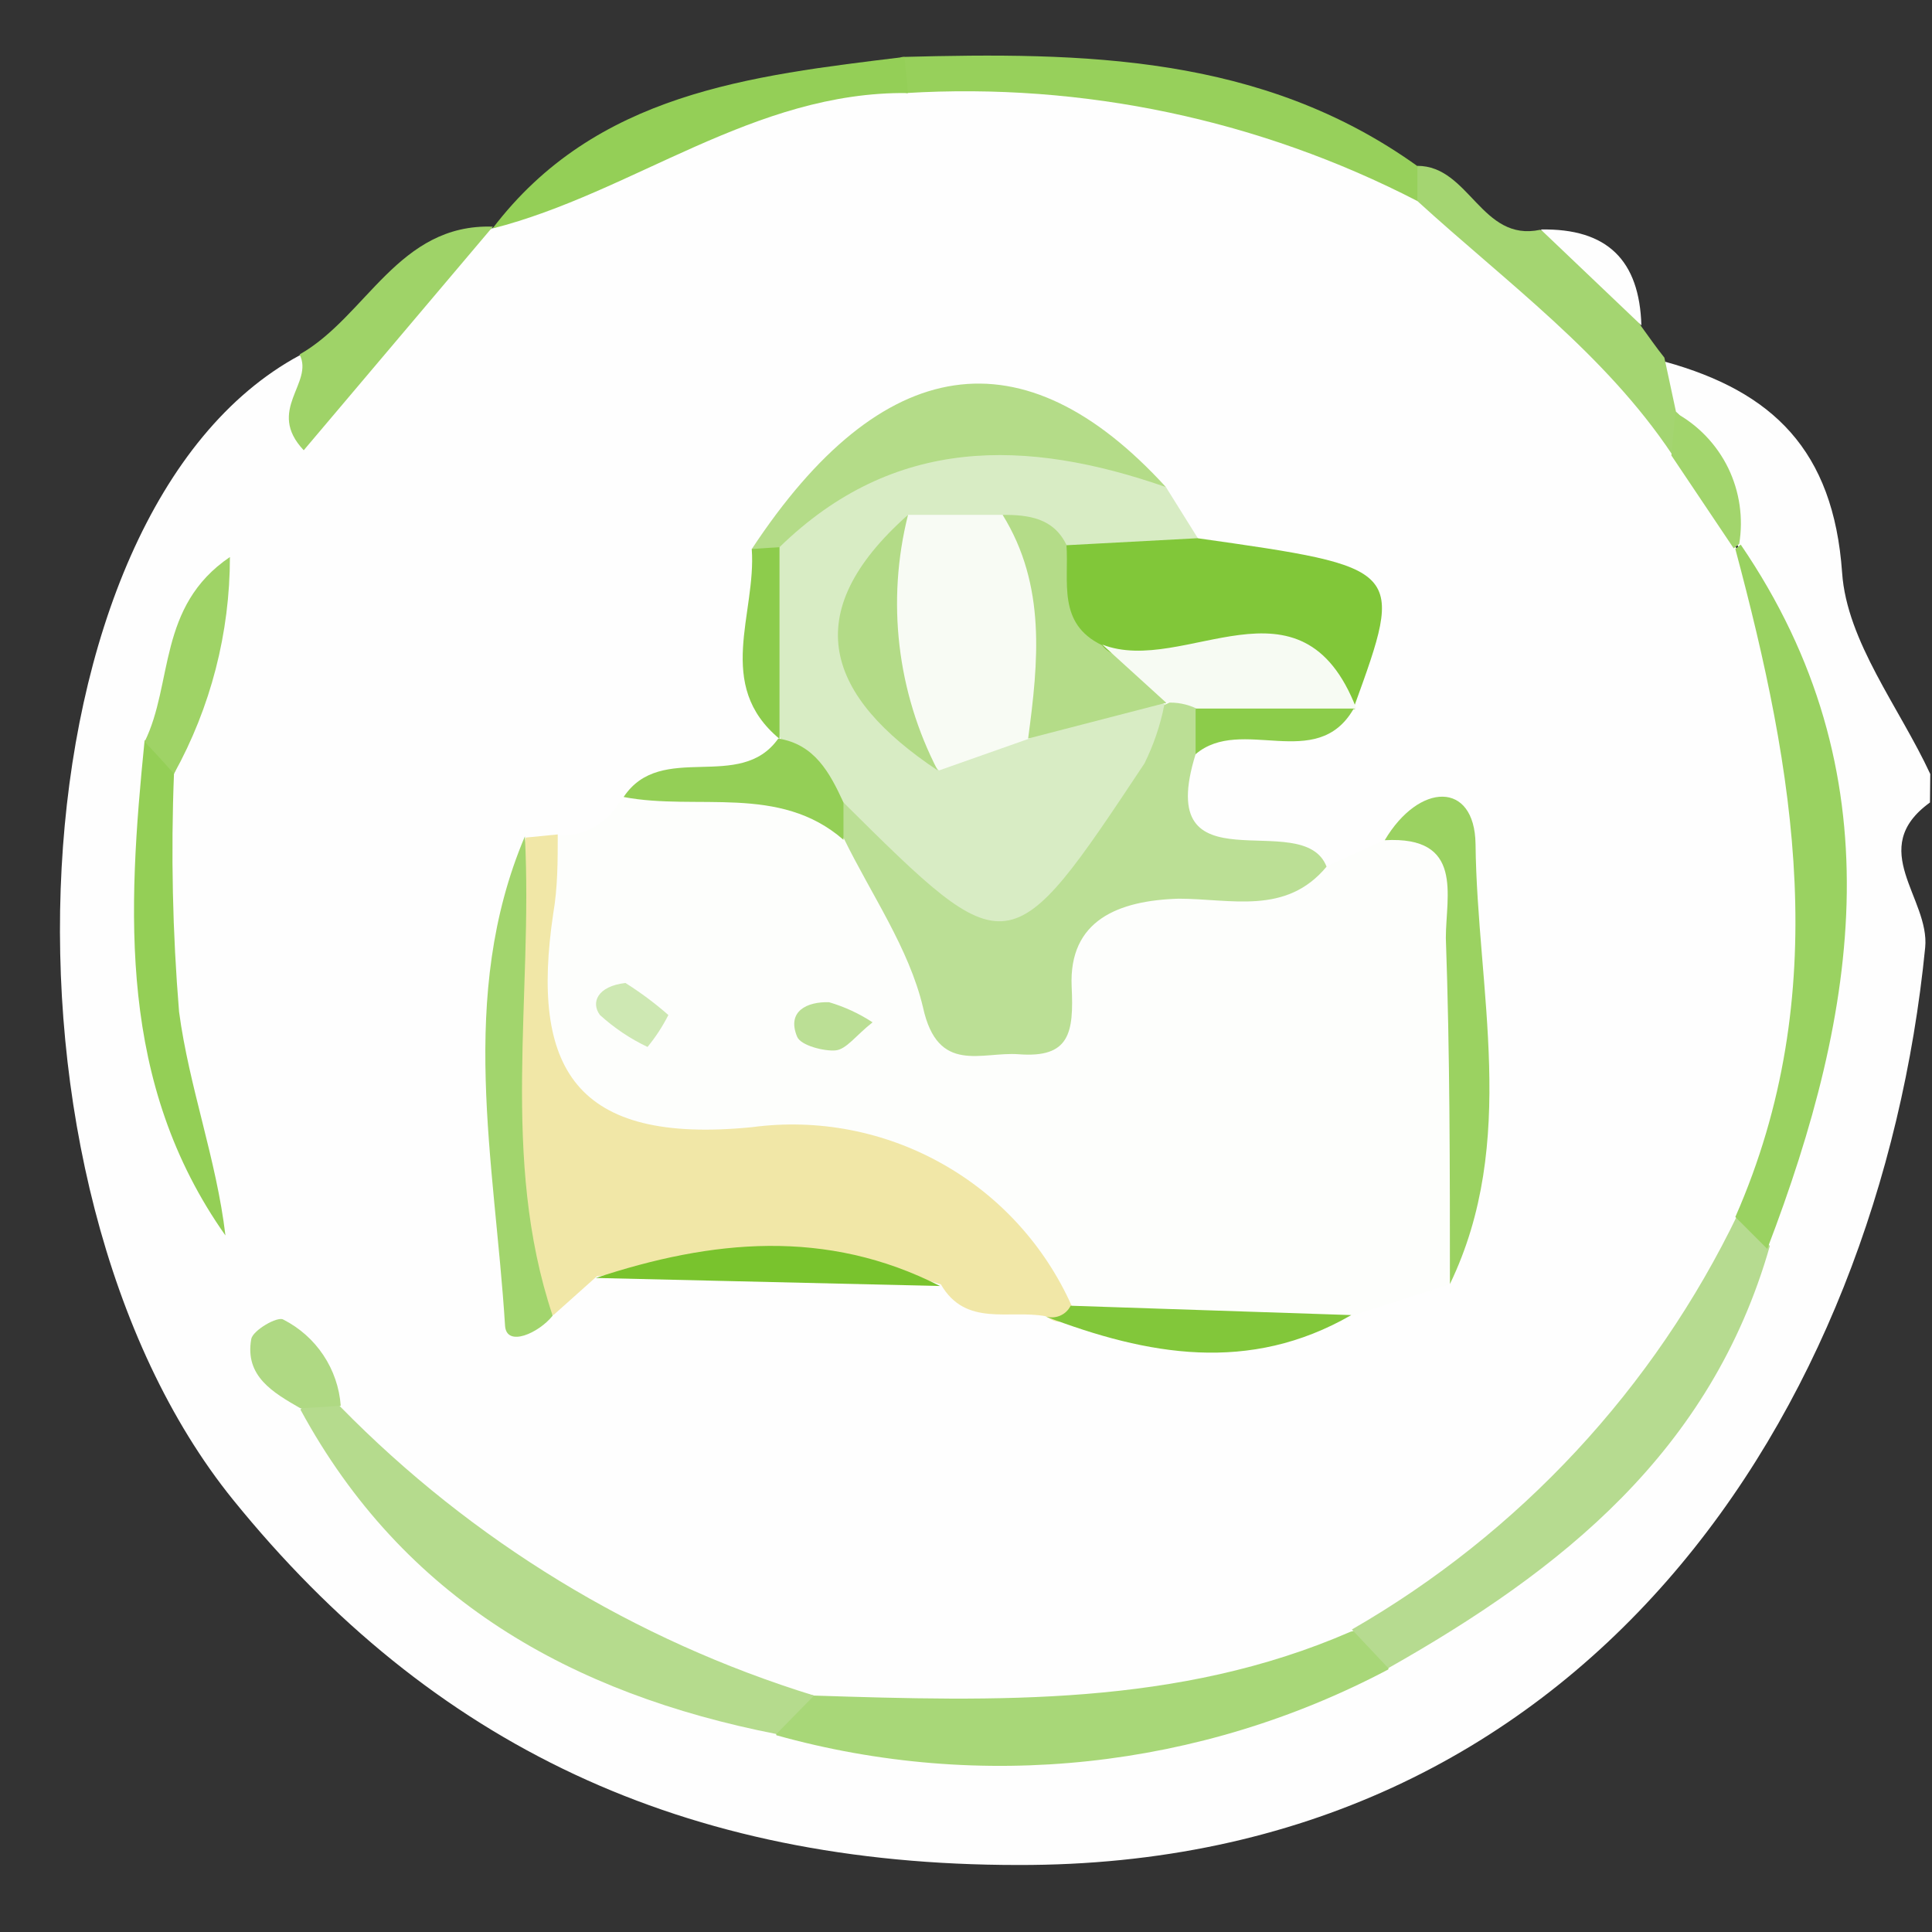 <svg width="19" height="19" viewBox="0 0 19 19" fill="none" xmlns="http://www.w3.org/2000/svg">
<rect x="0" y="0" width="19" height="19" fill="#333333" stroke="none"/>
<path d="M18.98 7.892C18.351 8.347 18.98 8.834 18.933 9.318C18.48 13.885 15.586 18.354 10.014 18.341C6.72 18.341 4.247 17.163 2.292 14.749C-0.222 11.641 0.092 5.035 2.946 3.495C3.889 3.539 4.121 2.511 4.847 2.238L4.822 2.257C6.107 1.496 7.396 0.758 8.967 0.821C10.617 0.608 12.29 0.939 13.735 1.763C14.901 2.392 15.997 3.118 16.563 4.403C16.937 4.717 16.918 5.277 17.236 5.638C18.075 7.627 18.103 9.864 17.314 11.873C16.613 13.995 15.086 15.355 13.175 16.364C11.604 17.15 9.92 17.078 8.238 16.993C6.337 16.499 4.596 15.736 3.358 14.133C3.276 14.133 3.282 13.891 3.182 14.004C3.081 14.117 3.182 13.894 3.276 14.089C4.447 15.508 6.059 16.496 7.855 16.895C9.74 17.188 11.607 17.147 13.38 16.298C15.117 15.299 16.576 14.045 17.258 12.071C17.69 11.037 17.908 9.926 17.899 8.805C17.89 7.685 17.654 6.577 17.204 5.55C16.89 5.126 16.874 4.526 16.412 4.186C16.357 4.092 16.325 3.986 16.319 3.876C16.313 3.767 16.333 3.658 16.378 3.558C17.43 3.85 18.031 4.425 18.116 5.632C18.163 6.311 18.678 6.955 18.983 7.612L18.98 7.892Z" fill="#FEFEFE"/>
<path d="M13.939 1.977C12.389 1.177 10.652 0.81 8.911 0.915C8.804 0.846 8.766 0.77 8.788 0.689C8.81 0.607 8.845 0.56 8.876 0.56C10.649 0.513 12.405 0.535 13.936 1.631C14.027 1.71 14.055 1.785 14.024 1.864C13.992 1.943 13.97 1.977 13.939 1.977Z" fill="#97D05B"/>
<path d="M8.895 0.56L8.93 0.915C7.412 0.896 6.227 1.895 4.844 2.247C5.856 0.915 7.374 0.745 8.895 0.56Z" fill="#94CF57"/>
<path d="M13.939 1.977V1.631C14.451 1.631 14.568 2.383 15.146 2.26C15.574 2.451 15.924 2.784 16.136 3.203C16.214 3.31 16.29 3.42 16.368 3.517L16.482 4.048C16.514 4.074 16.54 4.108 16.556 4.147C16.572 4.185 16.579 4.227 16.575 4.269C16.571 4.31 16.557 4.35 16.534 4.385C16.512 4.42 16.48 4.449 16.444 4.469C15.781 3.476 14.813 2.775 13.939 1.977Z" fill="#A4D571"/>
<path d="M4.847 2.229L2.987 4.428C2.613 4.032 3.091 3.768 2.946 3.486C3.606 3.112 3.917 2.197 4.847 2.229Z" fill="#9FD368"/>
<path d="M16.142 3.2L15.152 2.257C15.809 2.244 16.123 2.562 16.142 3.2Z" fill="#FEFEFE"/>
<path d="M14.26 12.628L13.289 12.942C12.39 13.222 11.472 13.055 10.561 13.043C9.618 12.232 8.587 11.603 7.28 11.496C5.017 11.314 4.615 10.553 5.485 8.215C5.615 8.223 5.743 8.192 5.855 8.127C5.967 8.061 6.057 7.964 6.114 7.848C6.84 7.76 7.569 7.565 8.273 7.945C8.469 8.117 8.634 8.321 8.763 8.548C9.26 9.356 9.498 11.037 10.649 8.888C11.06 8.124 12.22 8.637 13.021 8.533L13.593 8.272C14.124 7.892 14.379 8.19 14.37 8.681C14.37 9.991 14.593 11.311 14.26 12.628Z" fill="#FDFEFC"/>
<path d="M11.466 4.79L11.78 5.293C11.544 5.72 11.151 5.689 10.746 5.667C10.46 5.626 10.184 5.522 9.894 5.487C9.628 5.453 9.358 5.472 9.099 5.544C8.49 6.103 8.612 6.578 9.256 6.993C9.587 7.015 9.919 6.977 10.237 6.883C10.658 6.814 11.085 6.625 11.494 6.958C11.682 8.134 10.702 8.658 10.108 9.375C9.841 9.689 9.461 9.526 9.165 9.23C8.874 8.869 8.608 8.488 8.37 8.09C8.094 7.853 7.857 7.574 7.669 7.263L7.685 7.282C7.393 6.688 7.569 6.063 7.569 5.45C8.977 3.894 9.524 3.803 11.466 4.79Z" fill="#D8ECC4"/>
<path d="M5.485 8.206C5.485 8.467 5.485 8.728 5.441 8.982C5.215 10.503 5.649 11.258 7.396 11.085C8.039 10.999 8.693 11.124 9.259 11.441C9.826 11.757 10.274 12.249 10.539 12.841C10.51 13.008 10.425 13.043 10.287 12.945C9.929 12.876 9.498 13.055 9.253 12.631C8.131 12.285 7 12.423 5.869 12.552L5.444 12.932C5.209 12.932 5.023 12.832 5.029 12.618C5.08 11.157 4.813 9.686 5.171 8.237L5.485 8.206Z" fill="#F1E7A7"/>
<path d="M8.295 7.892C9.923 9.507 9.926 9.51 11.255 7.508C11.345 7.326 11.411 7.133 11.45 6.933L11.617 6.855C11.677 6.864 11.733 6.889 11.78 6.927C11.828 6.965 11.865 7.015 11.887 7.071C11.865 7.193 11.821 7.31 11.758 7.417C11.334 8.781 12.814 7.923 13.046 8.523C12.647 9.004 12.104 8.838 11.591 8.838C11.001 8.856 10.51 9.048 10.539 9.702C10.561 10.158 10.52 10.406 10.02 10.368C9.652 10.34 9.222 10.572 9.077 9.906C8.939 9.325 8.568 8.797 8.298 8.244C8.26 8.217 8.231 8.179 8.215 8.135C8.199 8.091 8.198 8.043 8.21 7.998C8.235 7.927 8.263 7.892 8.295 7.892Z" fill="#BBDF95"/>
<path d="M8.006 16.675C9.797 16.732 11.588 16.785 13.282 16.047C13.631 15.943 13.719 16.104 13.653 16.418C11.804 17.396 9.65 17.628 7.635 17.065C7.566 16.738 7.657 16.581 8.006 16.675Z" fill="#A8D778"/>
<path d="M8.006 16.675L7.635 17.053C5.62 16.657 3.967 15.729 2.955 13.863C2.976 13.829 3.004 13.802 3.037 13.781C3.07 13.761 3.108 13.749 3.147 13.747C3.186 13.745 3.225 13.751 3.26 13.767C3.296 13.783 3.327 13.807 3.351 13.838C4.643 15.156 6.242 16.131 8.006 16.675V16.675Z" fill="#B5DB8D"/>
<path d="M13.653 16.405L13.295 16.025C14.943 15.077 16.267 13.653 17.091 11.94C17.286 11.958 17.314 12.141 17.405 12.254C16.827 14.278 15.353 15.444 13.653 16.405Z" fill="#B6DB90"/>
<path d="M10.488 5.362L11.777 5.293C13.813 5.582 13.813 5.582 13.317 6.949L13.097 6.88C12.286 6.597 11.4 6.767 10.583 6.465C10.496 6.404 10.424 6.325 10.372 6.234C10.319 6.142 10.287 6.04 10.278 5.935C10.269 5.83 10.284 5.724 10.32 5.625C10.356 5.526 10.414 5.436 10.488 5.362V5.362Z" fill="#81C739"/>
<path d="M17.38 12.282L17.066 11.968C18.034 9.768 17.651 7.587 17.066 5.399L17.119 5.356C18.653 7.603 18.279 9.934 17.38 12.282Z" fill="#9AD261"/>
<path d="M11.466 4.79C10.092 4.312 8.791 4.284 7.666 5.381C7.585 5.525 7.493 5.532 7.393 5.4C8.675 3.454 10.064 3.256 11.466 4.79Z" fill="#B4DC88"/>
<path d="M1.711 7.609C1.68 8.389 1.697 9.171 1.761 9.95C1.859 10.689 2.129 11.402 2.217 12.15C1.161 10.654 1.252 8.973 1.422 7.282C1.689 7.225 1.874 7.269 1.711 7.609Z" fill="#94CF56"/>
<path d="M14.259 12.628C14.259 11.493 14.259 10.359 14.219 9.224C14.219 8.809 14.401 8.219 13.618 8.263C13.955 7.694 14.502 7.678 14.511 8.3C14.527 9.74 14.935 11.226 14.259 12.628Z" fill="#9BD261"/>
<path d="M5.162 8.225C5.243 9.796 4.916 11.386 5.435 12.939C5.3 13.109 4.982 13.253 4.967 13.039C4.866 11.427 4.495 9.799 5.162 8.225Z" fill="#A2D56D"/>
<path d="M5.859 12.568C6.997 12.191 8.128 12.078 9.244 12.647L5.859 12.568Z" fill="#79C32D"/>
<path d="M10.278 12.945C10.325 12.961 10.377 12.959 10.423 12.94C10.469 12.921 10.507 12.886 10.529 12.841L13.289 12.933C12.286 13.511 11.284 13.329 10.278 12.945Z" fill="#82C73A"/>
<path d="M1.711 7.609C1.613 7.499 1.516 7.392 1.422 7.295C1.705 6.723 1.547 5.962 2.261 5.478C2.261 6.224 2.072 6.957 1.711 7.609V7.609Z" fill="#9FD366"/>
<path d="M8.295 7.892V8.259C7.666 7.709 6.855 7.976 6.133 7.838C6.503 7.282 7.277 7.797 7.654 7.263C8.012 7.32 8.16 7.599 8.295 7.892Z" fill="#94CF56"/>
<path d="M3.351 13.825L2.955 13.85C2.688 13.696 2.405 13.536 2.471 13.168C2.487 13.083 2.729 12.942 2.786 12.977C2.945 13.058 3.081 13.178 3.18 13.327C3.279 13.475 3.338 13.647 3.351 13.825V13.825Z" fill="#AFD983"/>
<path d="M7.393 5.399L7.666 5.381C7.666 6.009 7.666 6.638 7.666 7.266C7.025 6.735 7.44 6.034 7.393 5.399Z" fill="#8DCC4C"/>
<path d="M16.437 4.479L16.475 4.058C16.701 4.181 16.883 4.372 16.996 4.603C17.108 4.835 17.146 5.095 17.104 5.349L17.05 5.393L16.437 4.479Z" fill="#A2D56C"/>
<path d="M11.758 7.417V6.974C12.277 6.503 12.798 6.594 13.329 6.974H13.31C12.946 7.599 12.207 7.034 11.758 7.417Z" fill="#8CCC4A"/>
<path d="M6.151 9.667C6.3 9.761 6.441 9.866 6.573 9.982C6.516 10.094 6.448 10.199 6.368 10.296C6.197 10.215 6.04 10.109 5.9 9.982C5.809 9.859 5.875 9.699 6.151 9.667Z" fill="#CEE8B3"/>
<path d="M8.581 10.054C8.417 10.183 8.323 10.321 8.216 10.33C8.109 10.34 7.874 10.283 7.839 10.195C7.735 9.944 7.937 9.85 8.153 9.856C8.305 9.901 8.449 9.967 8.581 10.054Z" fill="#BBDF95"/>
<path d="M8.93 5.063H9.872C10.545 5.726 10.655 6.459 10.124 7.263L9.234 7.577C8.505 6.811 8.219 5.997 8.93 5.063Z" fill="#F8FBF4"/>
<path d="M10.111 7.263C10.212 6.509 10.29 5.758 9.86 5.063C10.111 5.063 10.36 5.092 10.488 5.359C10.514 5.72 10.394 6.132 10.837 6.345C11.007 6.581 11.582 6.371 11.466 6.917H11.447L10.111 7.263Z" fill="#B4DC88"/>
<path d="M8.93 5.063C8.717 5.909 8.821 6.803 9.222 7.577C8.138 6.855 7.827 6.041 8.93 5.063Z" fill="#B3DB87"/>
<path d="M11.469 6.911L10.84 6.339C11.648 6.653 12.795 5.563 13.339 6.968H11.767C11.674 6.924 11.572 6.904 11.469 6.911V6.911Z" fill="#F7FBF3"/>
</svg>
